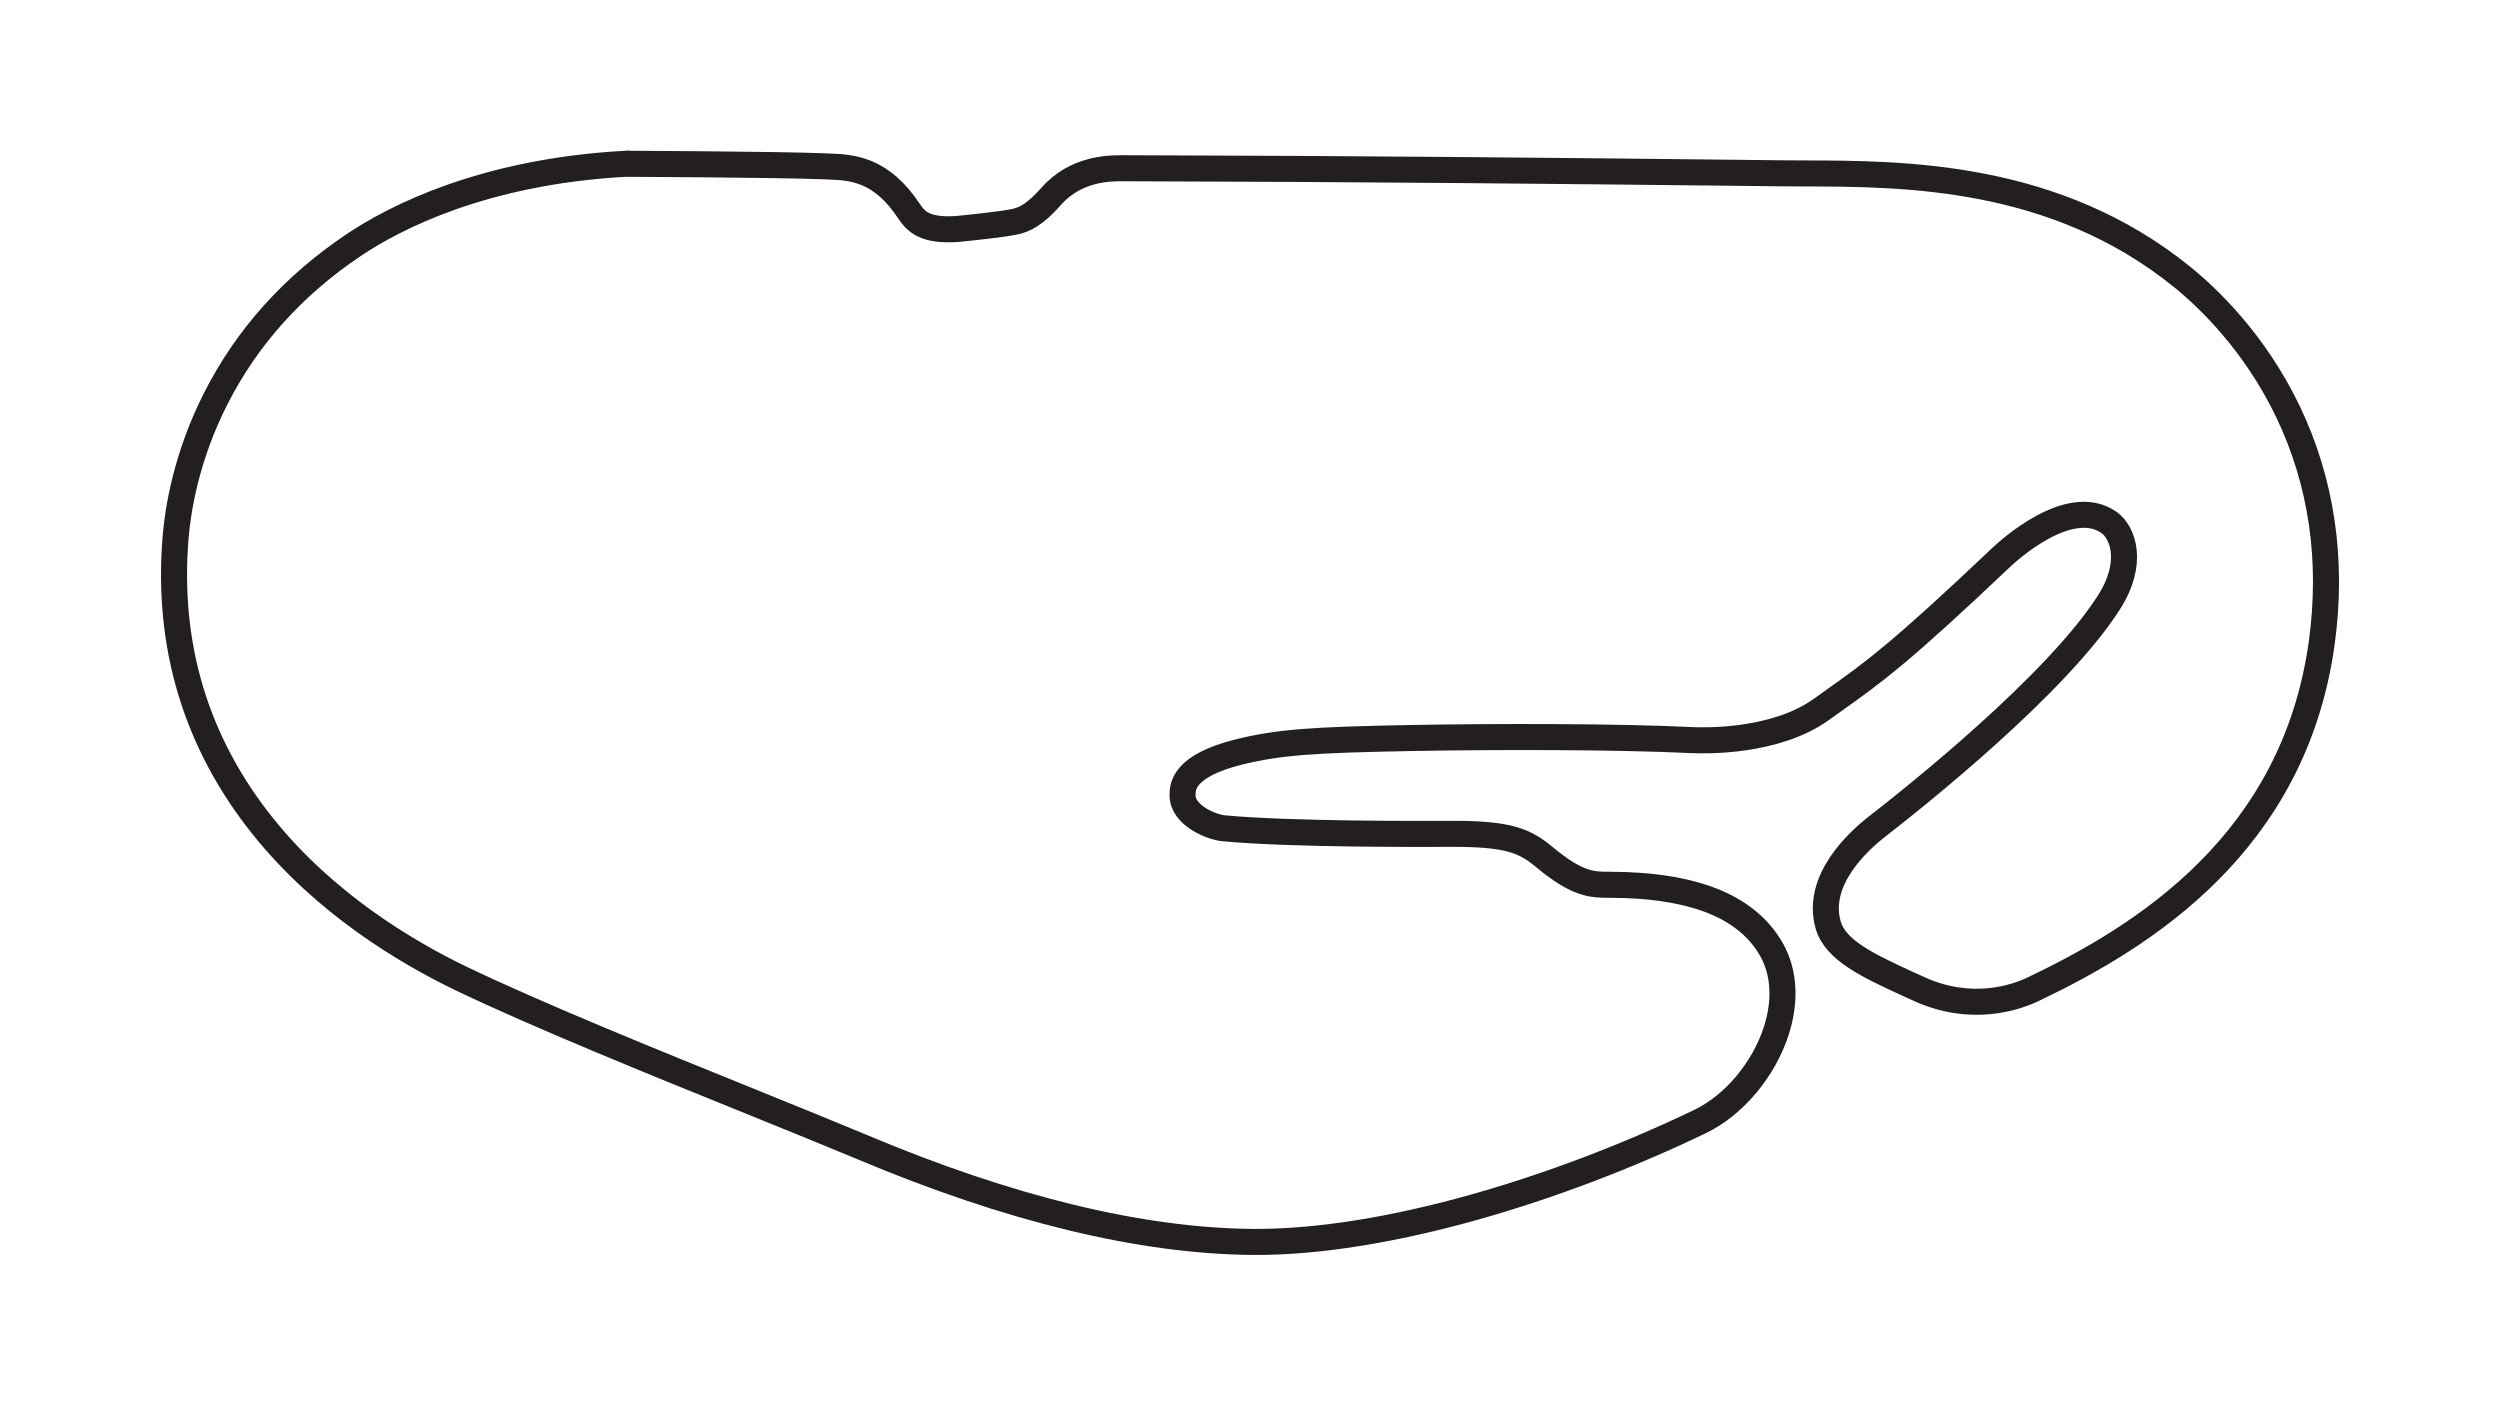 <?xml version="1.0" encoding="utf-8"?>
<!-- Generator: Adobe Illustrator 27.0.0, SVG Export Plug-In . SVG Version: 6.00 Build 0)  -->
<svg version="1.1" id="Layer_1" xmlns="http://www.w3.org/2000/svg" xmlns:xlink="http://www.w3.org/1999/xlink" x="0px" y="0px"
	 viewBox="0 0 1920 1080" style="enable-background:new 0 0 1920 1080;" xml:space="preserve">
<style type="text/css">
	.track-surface{fill:none;stroke:#231F20;stroke-width:20;stroke-miterlimit:10;}
</style>
<path class="track-surface" d="M1757.2,316.2c-25.6-53.5-62-87.9-81.3-103.5c-97.4-78.9-213-79.3-289.6-79.5c-6.4,0-12.4,0-18.1-0.1l-35.4-0.4
	c-136.4-1.5-277.5-3-470.6-3.5c-9.8,0-35.8-0.1-54.9,21.6c-12.7,14.4-20.8,17.9-27.6,19.4c-8.8,2-35.5,4.8-45.1,5.7
	c-24.2,1.5-31-5.6-36.4-13.6c-21.6-32.8-44.4-33.7-61-34.4l-2-0.1c-38.4-1.6-153.7-2-154.9-2h-0.3H480
	c-109.3,6.1-177.4,41.6-208.2,62.3c-46.5,31.1-82.1,70.7-106.1,118c-22.8,44.8-29.1,85.8-30.8,106.1c-7,83.6,15.7,158.6,67.4,222.9
	c47.1,58.5,108.5,95.5,151.6,116.3c58.9,28.3,150,65.2,223.2,94.8c31.8,12.9,61.9,25.1,85.1,34.8c113.3,47.7,214.2,72.1,300,72.8
	c1,0,1.9,0,2.9,0c47.3,0,105-9.2,167.2-26.7c57.5-16.2,117.5-38.9,173.4-65.8c26-12.5,49-39.9,58.6-70c7.2-22.6,6-44.4-3.5-61.5
	c-8.9-16.1-23.4-28.5-43.1-36.9c-20.9-8.8-48.4-13.4-81.7-13.4c-13,0-24.3,0-49.6-21c-15.1-12.6-27.3-18.4-73-18.1
	c-20.2,0.1-123.9,0.5-173.7-4.3c-9-0.8-31.5-9.7-31.5-25.4c0-6.1,0-22.4,43.3-33.2c31.4-7.7,57.7-9.3,131.9-10.7
	c65.8-1.2,158.1-1.2,216,1.6c10.4,0.5,64.1,1.7,99.3-23.5c3.5-2.5,6.7-4.7,9.8-7c30.4-21.6,50.5-35.9,128.3-109.7
	c5.3-5,52.5-48.4,83-26.9c10.4,7.4,19.6,30.6-0.3,61.6c-39.8,62.2-146.1,147.2-177.8,171.8c-14.6,11.3-47.4,41.3-37.7,75.6
	c5.6,19.7,31.1,31.4,60.7,45.1c2.7,1.3,5.6,2.6,8.4,3.8l0,0c40.9,19,75.5,6.7,88.4,0.5c84.9-40.5,200.3-112.1,221.6-266
	C1791.8,430.3,1783.1,370.4,1757.2,316.2z"/>
</svg>
